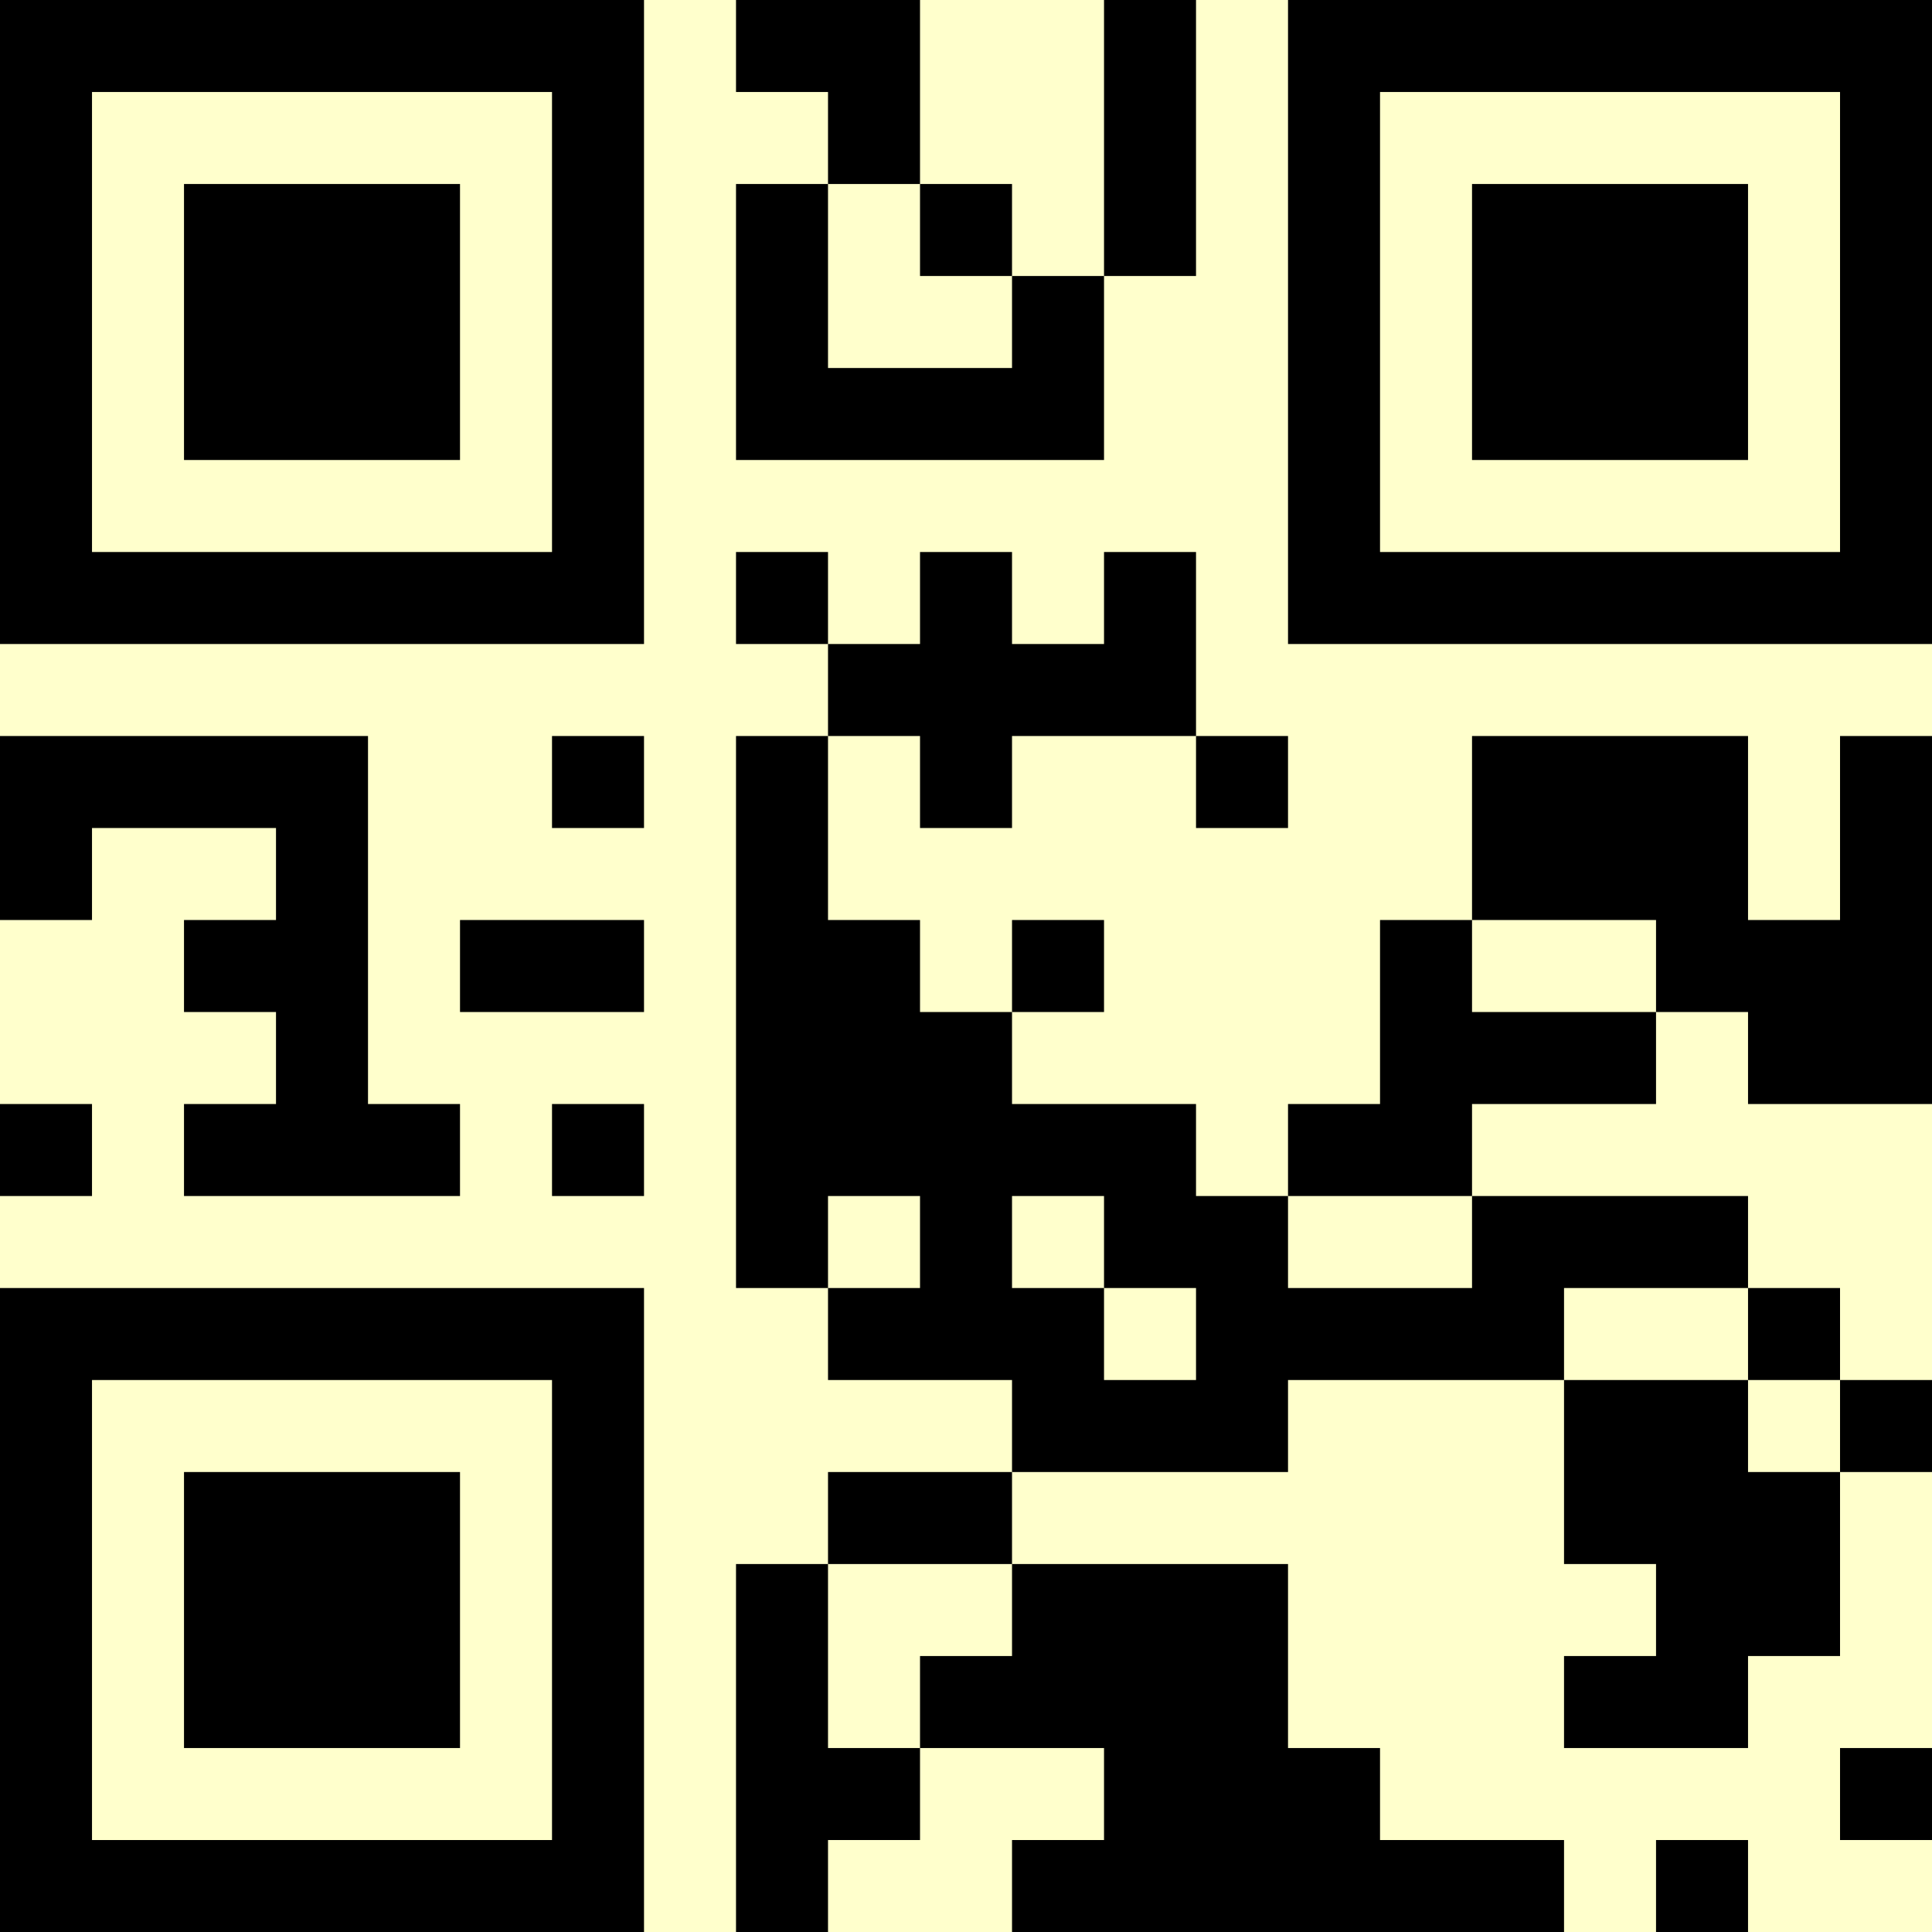 <?xml version="1.0" encoding="UTF-8"?>
<svg xmlns="http://www.w3.org/2000/svg" version="1.1" width="500" height="500" viewBox="0 0 500 500"><rect x="0" y="0" width="500" height="500" fill="#ffffcc"/><g transform="scale(23.81)"><g transform="translate(0,0)"><path fill-rule="evenodd" d="M8 0L8 1L9 1L9 2L8 2L8 5L12 5L12 3L13 3L13 0L12 0L12 3L11 3L11 2L10 2L10 0ZM9 2L9 4L11 4L11 3L10 3L10 2ZM8 6L8 7L9 7L9 8L8 8L8 14L9 14L9 15L11 15L11 16L9 16L9 17L8 17L8 21L9 21L9 20L10 20L10 19L12 19L12 20L11 20L11 21L17 21L17 20L15 20L15 19L14 19L14 17L11 17L11 16L14 16L14 15L17 15L17 17L18 17L18 18L17 18L17 19L19 19L19 18L20 18L20 16L21 16L21 15L20 15L20 14L19 14L19 13L16 13L16 12L18 12L18 11L19 11L19 12L21 12L21 8L20 8L20 10L19 10L19 8L16 8L16 10L15 10L15 12L14 12L14 13L13 13L13 12L11 12L11 11L12 11L12 10L11 10L11 11L10 11L10 10L9 10L9 8L10 8L10 9L11 9L11 8L13 8L13 9L14 9L14 8L13 8L13 6L12 6L12 7L11 7L11 6L10 6L10 7L9 7L9 6ZM0 8L0 10L1 10L1 9L3 9L3 10L2 10L2 11L3 11L3 12L2 12L2 13L5 13L5 12L4 12L4 8ZM6 8L6 9L7 9L7 8ZM5 10L5 11L7 11L7 10ZM16 10L16 11L18 11L18 10ZM0 12L0 13L1 13L1 12ZM6 12L6 13L7 13L7 12ZM9 13L9 14L10 14L10 13ZM11 13L11 14L12 14L12 15L13 15L13 14L12 14L12 13ZM14 13L14 14L16 14L16 13ZM17 14L17 15L19 15L19 16L20 16L20 15L19 15L19 14ZM9 17L9 19L10 19L10 18L11 18L11 17ZM20 19L20 20L21 20L21 19ZM18 20L18 21L19 21L19 20ZM0 0L0 7L7 7L7 0ZM1 1L1 6L6 6L6 1ZM2 2L2 5L5 5L5 2ZM14 0L14 7L21 7L21 0ZM15 1L15 6L20 6L20 1ZM16 2L16 5L19 5L19 2ZM0 14L0 21L7 21L7 14ZM1 15L1 20L6 20L6 15ZM2 16L2 19L5 19L5 16Z" fill="#000000"/></g></g></svg>
